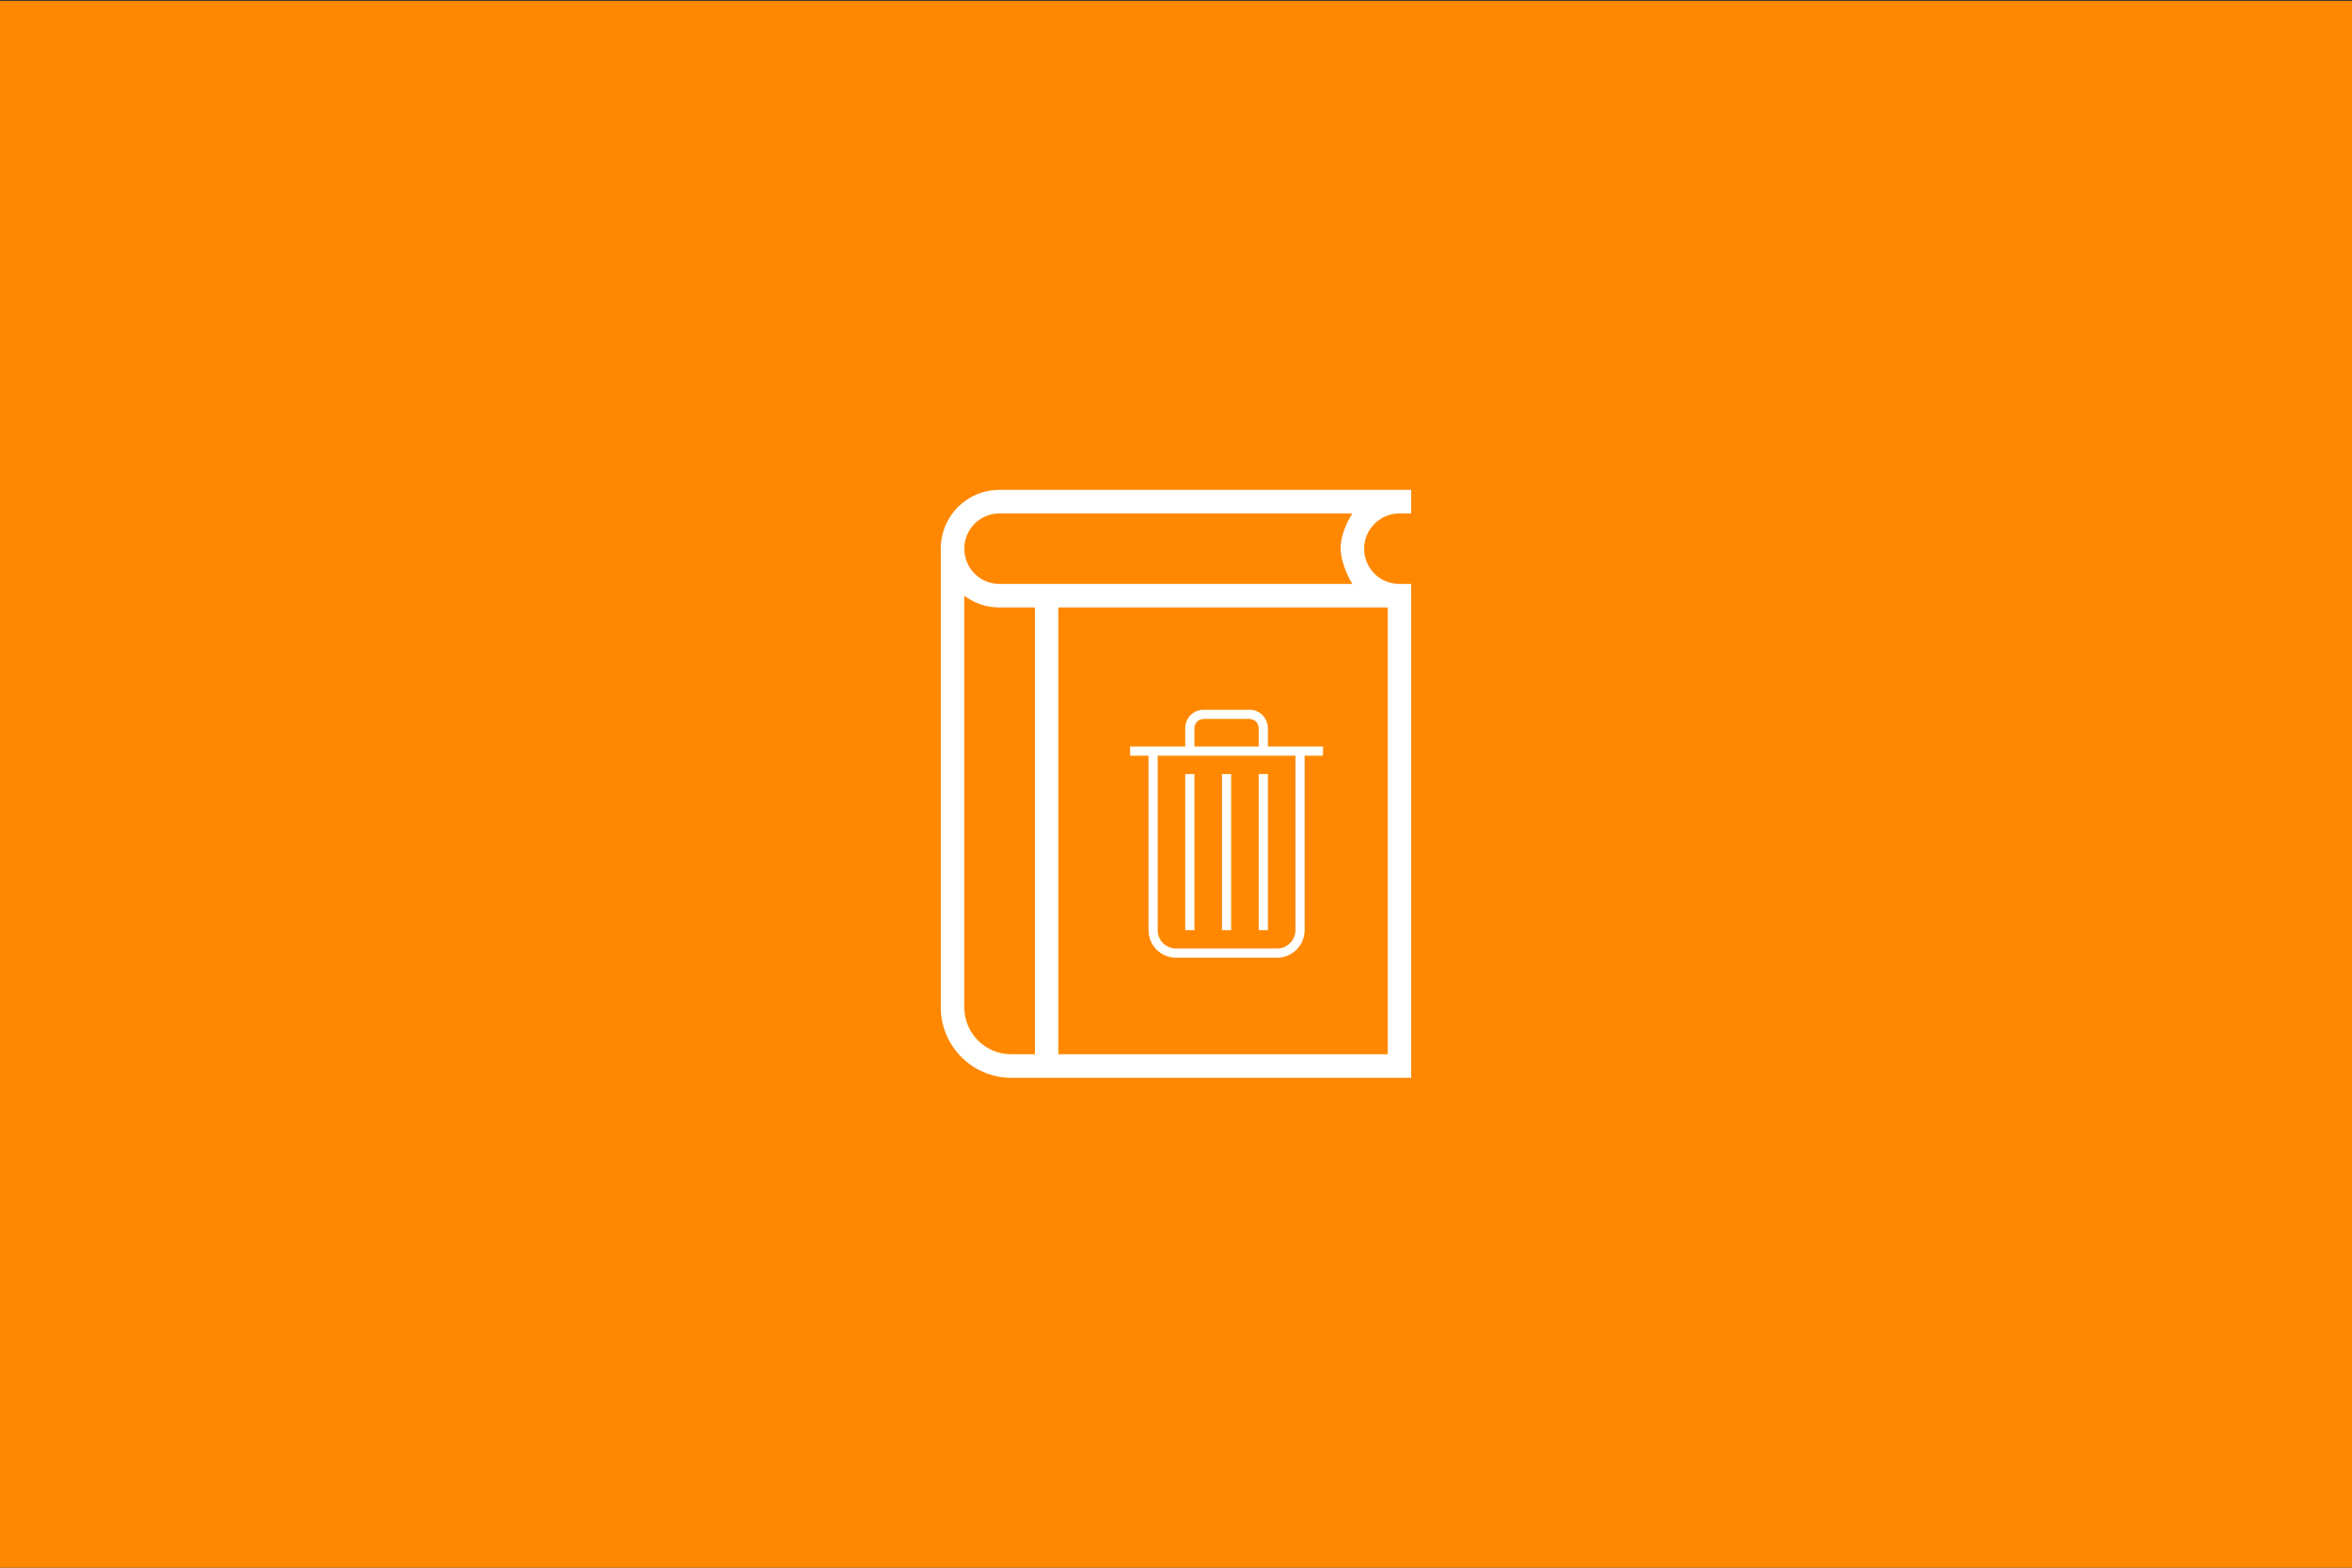 <?xml version="1.0" encoding="UTF-8" standalone="no"?><!DOCTYPE svg PUBLIC "-//W3C//DTD SVG 1.1//EN" "http://www.w3.org/Graphics/SVG/1.1/DTD/svg11.dtd"><svg width="100%" height="100%" viewBox="0 0 300 200" version="1.1" xmlns="http://www.w3.org/2000/svg" xmlns:xlink="http://www.w3.org/1999/xlink" xml:space="preserve" style="fill-rule:evenodd;clip-rule:evenodd;stroke-linejoin:round;stroke-miterlimit:1.414;"><rect x="0" y="0" width="300" height="200" fill="#333333" stroke="none"/><rect x="-0.191" y="0.113" width="300.234" height="200.002" style="fill:#f80;"/><g><path d="M153,77.5l-18,0l0,57l42,0l0,-57l-24,0Zm27,60l-51.018,0c-4.953,0 -8.982,-4.029 -8.982,-8.997l0,-58.503c0,-4.17 3.348,-7.5 7.479,-7.5l52.521,0l0,3l-1.515,0c-2.454,0 -4.485,2.016 -4.485,4.5c0,2.502 2.007,4.5 4.485,4.5l1.515,0l0,63Zm-48,-3l0,-57l-4.521,0c-1.677,0 -3.228,-0.555 -4.479,-1.494l0,52.521c0,3.3 2.679,5.973 5.985,5.973l3.015,0Zm-4.521,-69c-2.475,0 -4.479,1.998 -4.479,4.5c0,2.484 2.001,4.5 4.479,4.5l45.021,0c0,0 -1.5,-2.37 -1.5,-4.578c0,-2.208 1.5,-4.422 1.5,-4.422l-45.021,0Z" style="fill:#fff;fill-rule:nonzero;"/><path d="M164.064,95.236l4.685,0l0,1.171l-2.342,0l0,22.249c0,1.958 -1.574,3.523 -3.515,3.523l-12.885,0c-1.952,0 -3.515,-1.577 -3.515,-3.523l0,-22.249l-2.343,0l0,-1.171l7.029,0l0,-2.337c0,-1.302 1.047,-2.349 2.339,-2.349l5.863,0c1.291,0 2.34,1.052 2.34,2.349l0,2.337l2.344,0Zm-16.4,1.171l0,22.263c0,1.291 1.046,2.337 2.333,2.337l12.905,0c1.288,0 2.333,-1.056 2.333,-2.337l0,-22.263l-17.571,0l0,0Zm3.514,2.343l0,19.914l1.171,0l0,-19.914l-1.171,0Zm4.686,0l0,19.914l1.171,0l0,-19.914l-1.171,0Zm4.685,0l0,19.914l1.172,0l0,-19.914l-1.172,0Zm-7.025,-7.028c-0.649,0 -1.175,0.519 -1.175,1.17l0,2.344l8.2,0l0,-2.344c0,-0.647 -0.513,-1.17 -1.174,-1.17l-5.851,0l0,0Z" style="fill:#fff;fill-rule:nonzero;"/></g></svg>
